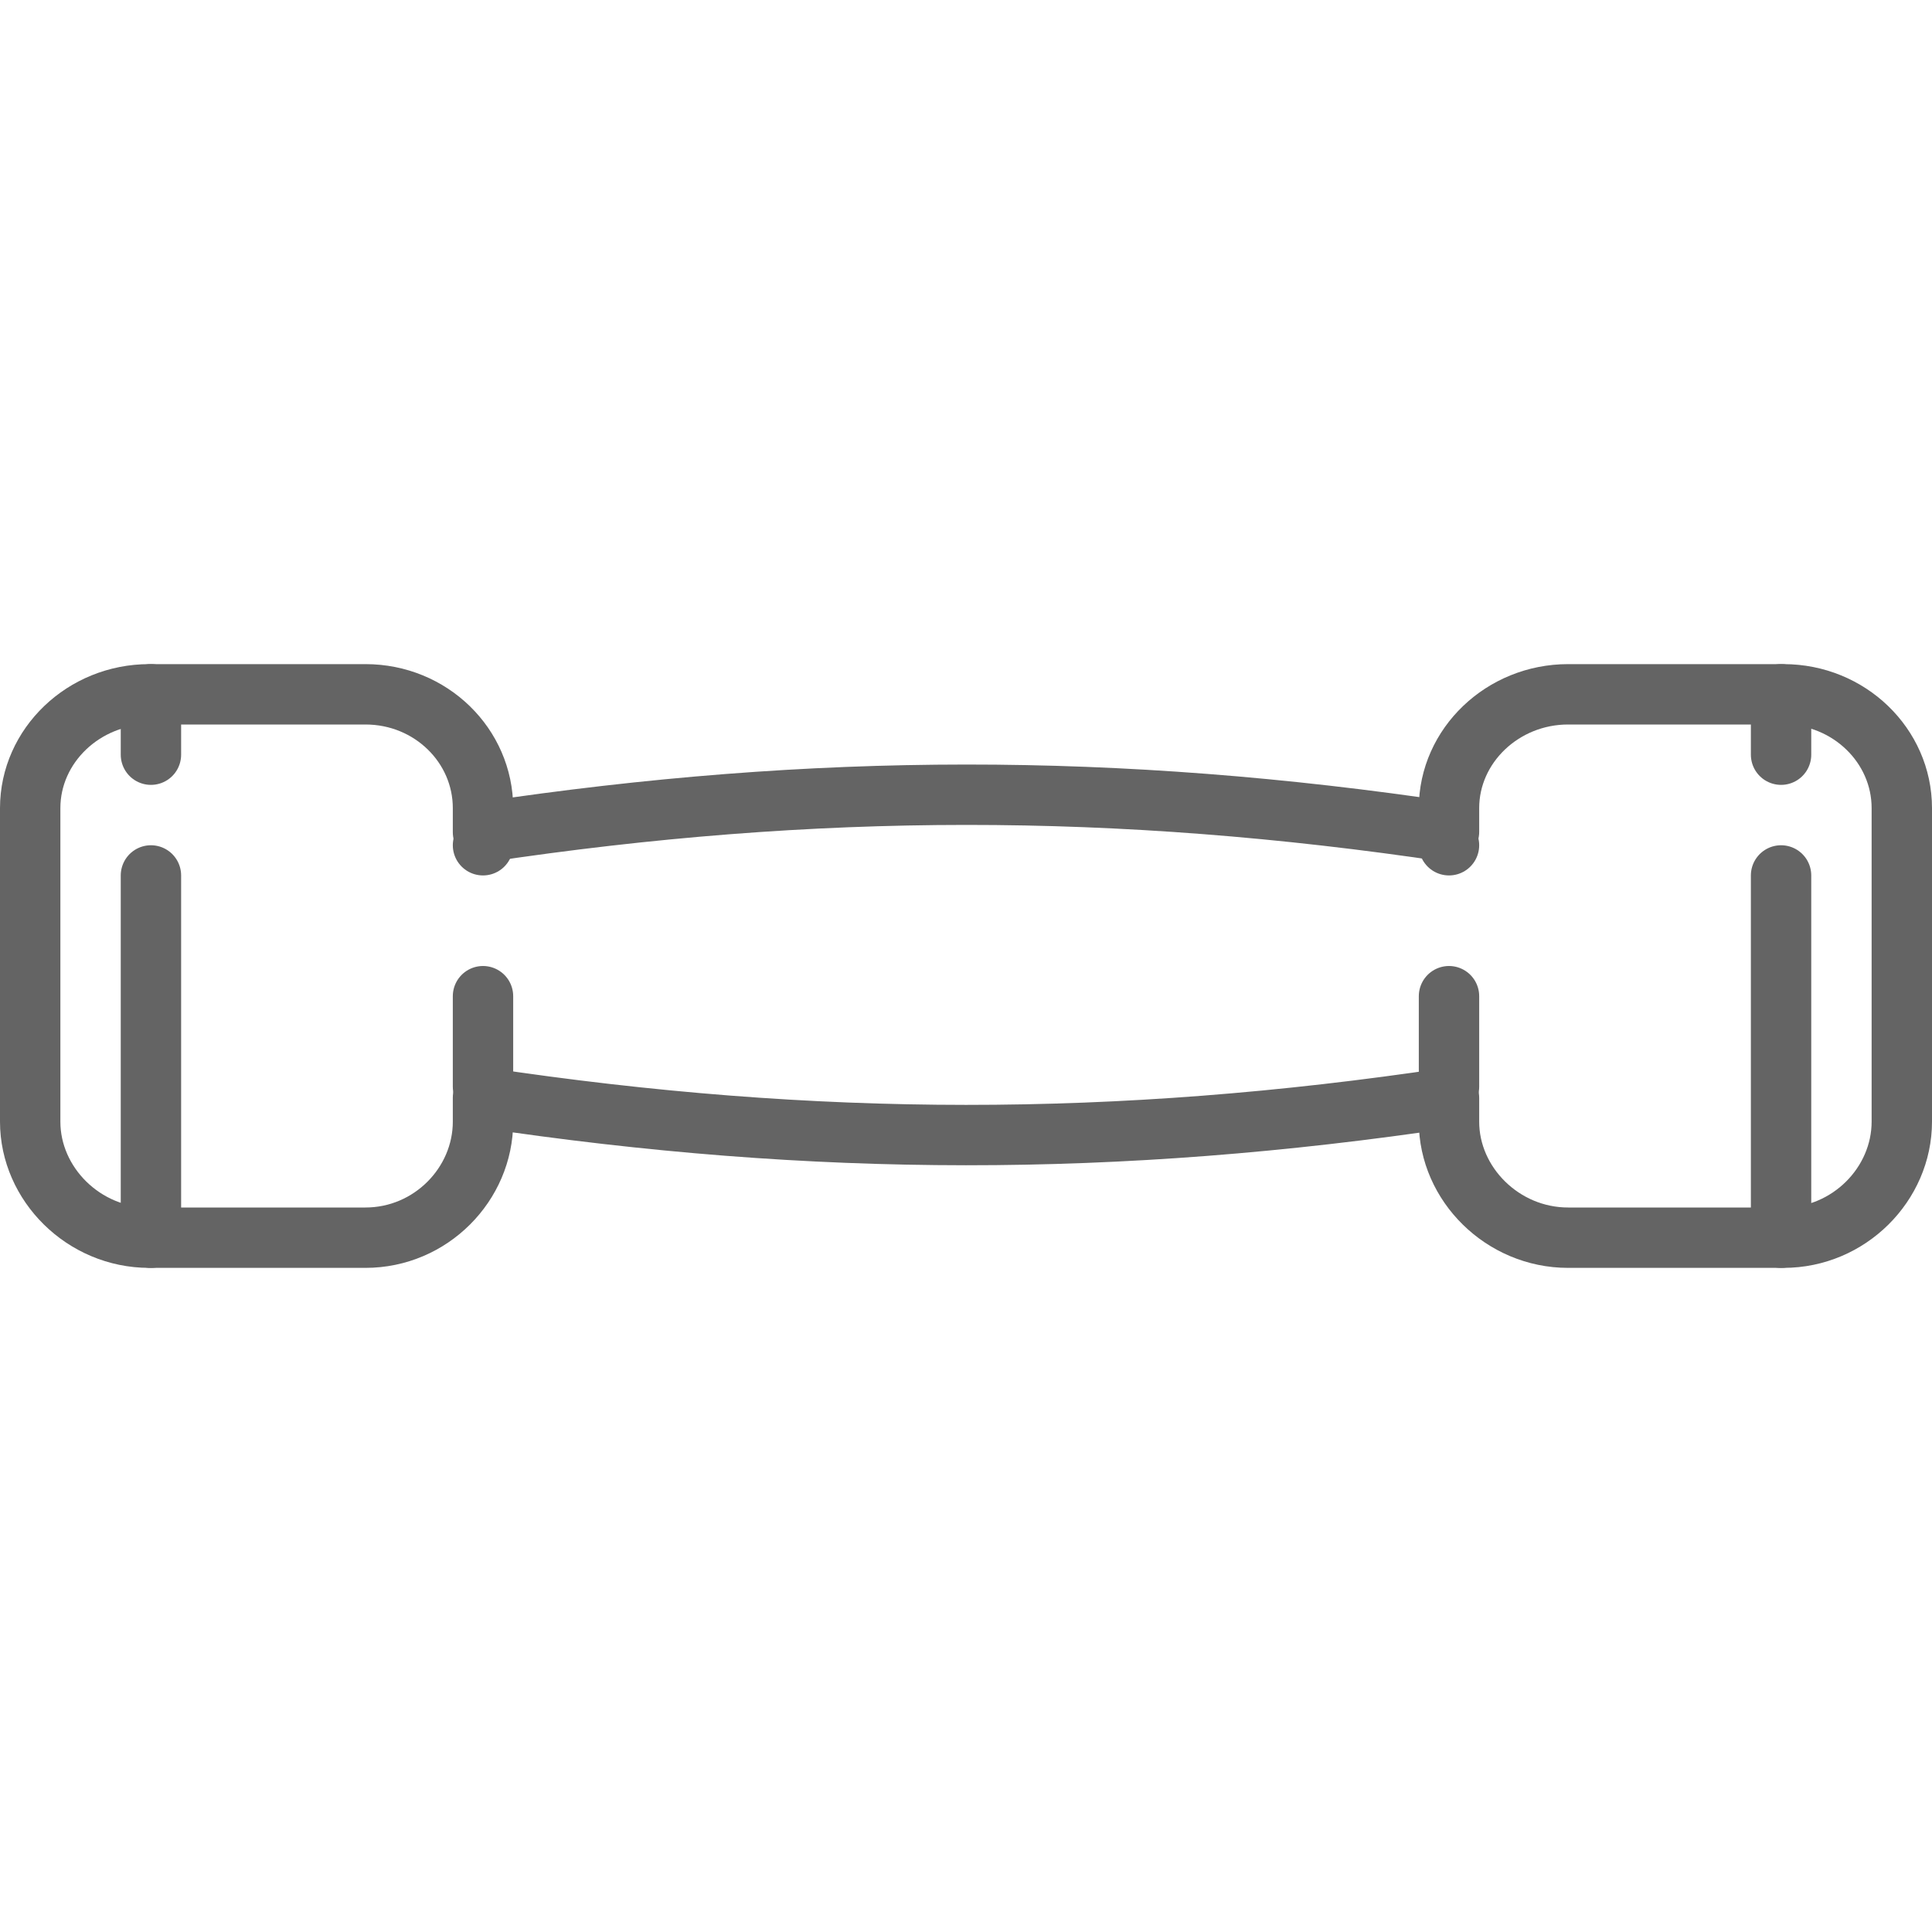 <?xml version="1.0" encoding="utf-8"?>
<!-- Generator: Adobe Illustrator 16.0.0, SVG Export Plug-In . SVG Version: 6.00 Build 0)  -->
<!DOCTYPE svg PUBLIC "-//W3C//DTD SVG 1.1//EN" "http://www.w3.org/Graphics/SVG/1.1/DTD/svg11.dtd">
<svg version="1.1" id="Layer_1" xmlns="http://www.w3.org/2000/svg" xmlns:xlink="http://www.w3.org/1999/xlink" x="0px" y="0px"
	 width="64px" height="64px" viewBox="0 0 64 64" enable-background="new 0 0 64 64" xml:space="preserve">
<g>
	<path fill="none" stroke="#646464" stroke-width="2" stroke-linecap="round" stroke-linejoin="round" stroke-miterlimit="10" d="
		M59.083,23h-7.138C49.777,23,48,24.7,48,26.77v0.788c-11-1.646-21-1.642-32,0.011V26.77C16,24.7,14.273,23,12.105,23H4.943
		C2.775,23,1,24.7,1,26.77v10.387C1,39.226,2.775,41,4.943,41h7.162C14.273,41,16,39.226,16,37.156v-0.798
		c11,1.653,21,1.657,32,0.011v0.787C48,39.226,49.777,41,51.945,41h7.138C61.25,41,63,39.226,63,37.156V26.77
		C63,24.7,61.25,23,59.083,23z"/>
	
		<line fill="none" stroke="#646464" stroke-width="2" stroke-linecap="round" stroke-linejoin="round" stroke-miterlimit="10" x1="16" y1="36" x2="16" y2="33"/>
	
		<line fill="none" stroke="#646464" stroke-width="2" stroke-linecap="round" stroke-linejoin="round" stroke-miterlimit="10" x1="16" y1="28" x2="16" y2="28"/>
	
		<line fill="none" stroke="#646464" stroke-width="2" stroke-linecap="round" stroke-linejoin="round" stroke-miterlimit="10" x1="48" y1="36" x2="48" y2="33"/>
	
		<line fill="none" stroke="#646464" stroke-width="2" stroke-linecap="round" stroke-linejoin="round" stroke-miterlimit="10" x1="48" y1="28" x2="48" y2="28"/>
	
		<line fill="none" stroke="#646464" stroke-width="2" stroke-linecap="round" stroke-linejoin="round" stroke-miterlimit="10" x1="5" y1="29" x2="5" y2="41"/>
	
		<line fill="none" stroke="#646464" stroke-width="2" stroke-linecap="round" stroke-linejoin="round" stroke-miterlimit="10" x1="5" y1="23" x2="5" y2="25"/>
	
		<line fill="none" stroke="#646464" stroke-width="2" stroke-linecap="round" stroke-linejoin="round" stroke-miterlimit="10" x1="59" y1="29" x2="59" y2="41"/>
	
		<line fill="none" stroke="#646464" stroke-width="2" stroke-linecap="round" stroke-linejoin="round" stroke-miterlimit="10" x1="59" y1="23" x2="59" y2="25"/>
</g>
</svg>

